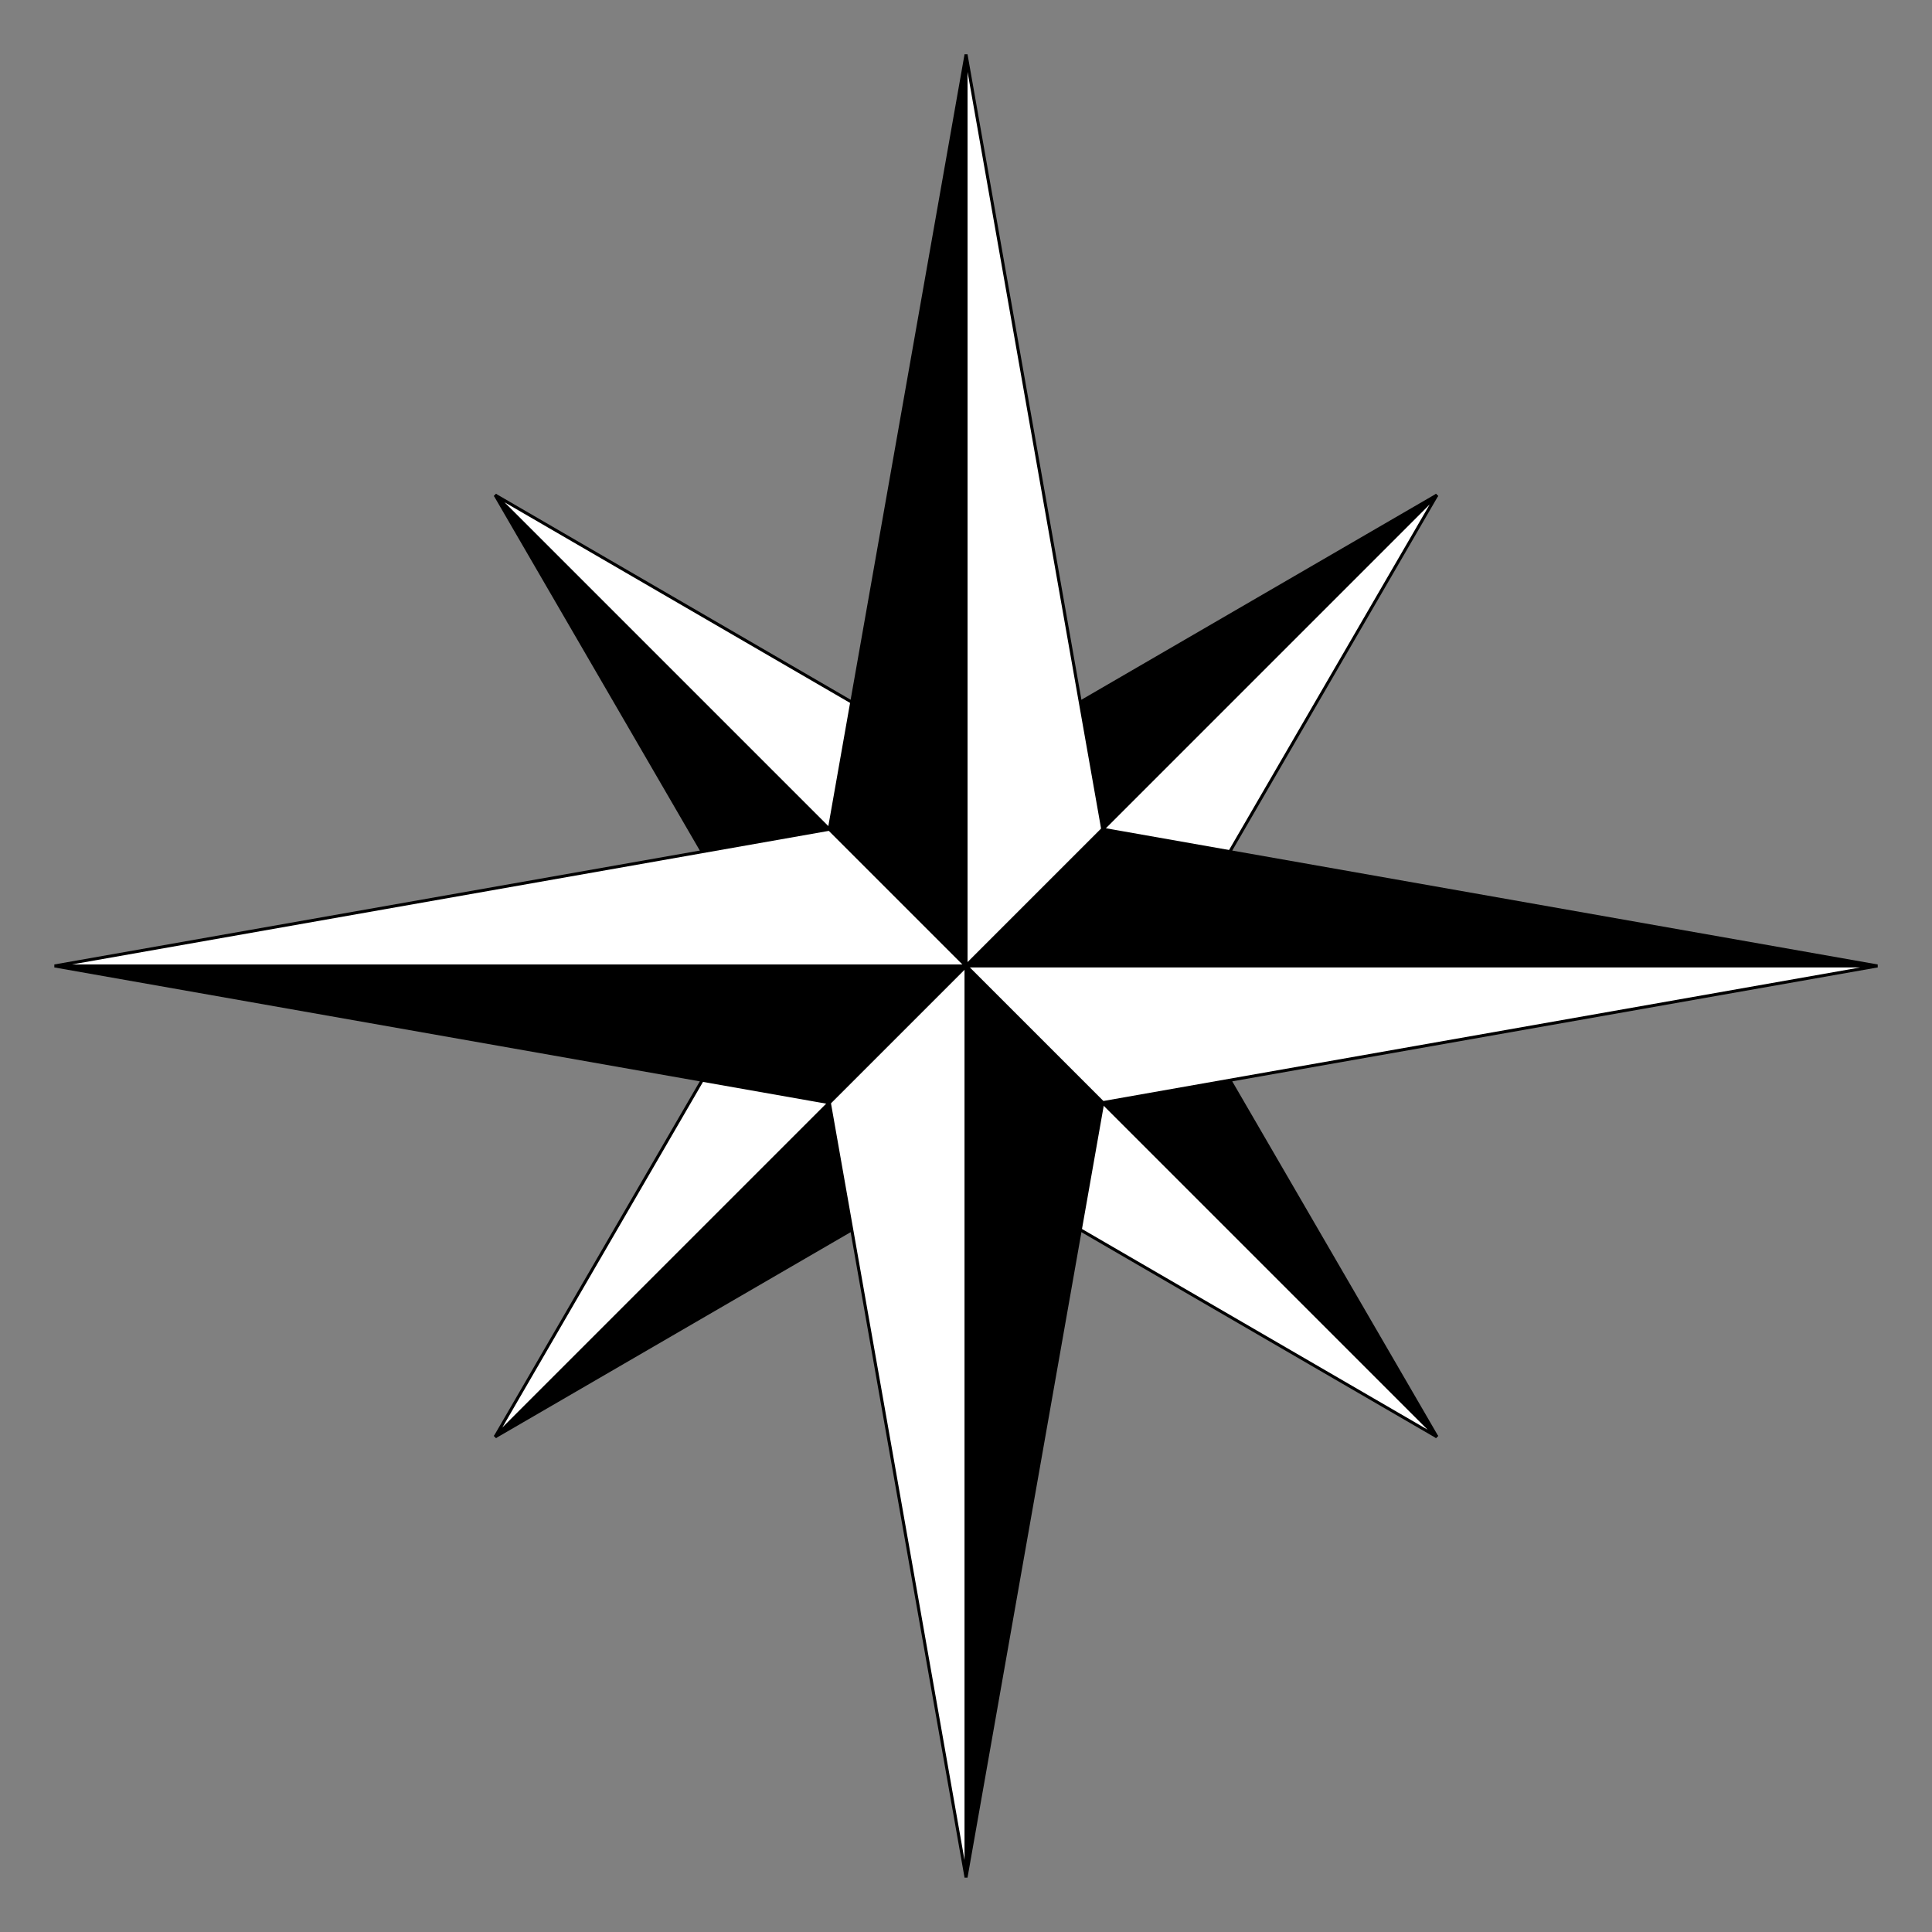<svg width="290" height="290" xmlns="http://www.w3.org/2000/svg">
 <rect width="100%" height="100%" fill="#808080" stroke="none"/>
 <!-- Created with Method Draw - http://github.com/duopixel/Method-Draw/ -->
 <g id="Layer_1">
  <title>Layer 1</title>
  <g transform="matrix(0.456,0,0,0.456,23.04,357.342) " id="g8739">
   <path id="svg_1" d="m267.466,-465.679l0,-65l155,-90l-155,155z" stroke="#000000" fill="#000000"/>
   <path id="svg_2" d="m267.466,-465.679l65,0l90,-155l-155,155z" stroke-width="1px" stroke="#000000" fill-rule="evenodd" fill="#ffffff"/>
   <path id="svg_3" d="m267.466,-465.679l65,0l90,155l-155,-155z" stroke="#000000" fill="#000000"/>
   <path id="svg_4" d="m267.466,-465.679l0,65l155,90l-155,-155z" stroke="#000000" fill="#ffffff"/>
   <path id="svg_5" d="m267.466,-465.679l0,65l-155,90l155,-155z" stroke="#000000" fill="#000000"/>
   <path id="svg_6" d="m267.466,-465.679l-65,0l-90,155l155,-155z" stroke="#000000" fill="#ffffff"/>
   <path id="svg_7" d="m267.466,-465.679l-65,0l-90,-155l155,155z" stroke="#000000" fill="#000000"/>
   <path id="svg_8" d="m267.466,-465.679l0,-65l-155,-90l155,155z" stroke="#000000" fill="#ffffff"/>
   <path id="svg_9" d="m267.466,-765.679l-45,255l45,45l0,-300z" stroke="#000000" fill="#000000"/>
   <path id="svg_10" d="m267.466,-765.679l45,255l-45,45l0,-300z" stroke="#000000" fill="#ffffff"/>
   <path id="svg_11" d="m567.466,-465.679l-255,-45l-45,45l300,0z" stroke="#000000" fill="#000000"/>
   <path id="svg_12" d="m567.466,-465.679l-255,45l-45,-45l300,0z" stroke="#000000" fill="#ffffff"/>
   <path id="svg_13" d="m267.466,-165.679l45,-255l-45,-45l0,300z" stroke="#000000" fill="#000000"/>
   <path id="svg_14" d="m267.466,-165.679l-45,-255l45,-45l0,300z" stroke="#000000" fill="#ffffff"/>
   <path id="svg_15" d="m-32.534,-465.679l255,45l45,-45l-300,0z" stroke="#000000" fill="#000000"/>
   <path id="svg_16" d="m-32.534,-465.679l255,-45l45,45l-300,0z" stroke="#000000" fill="#ffffff"/>
  </g>
 </g>
</svg>